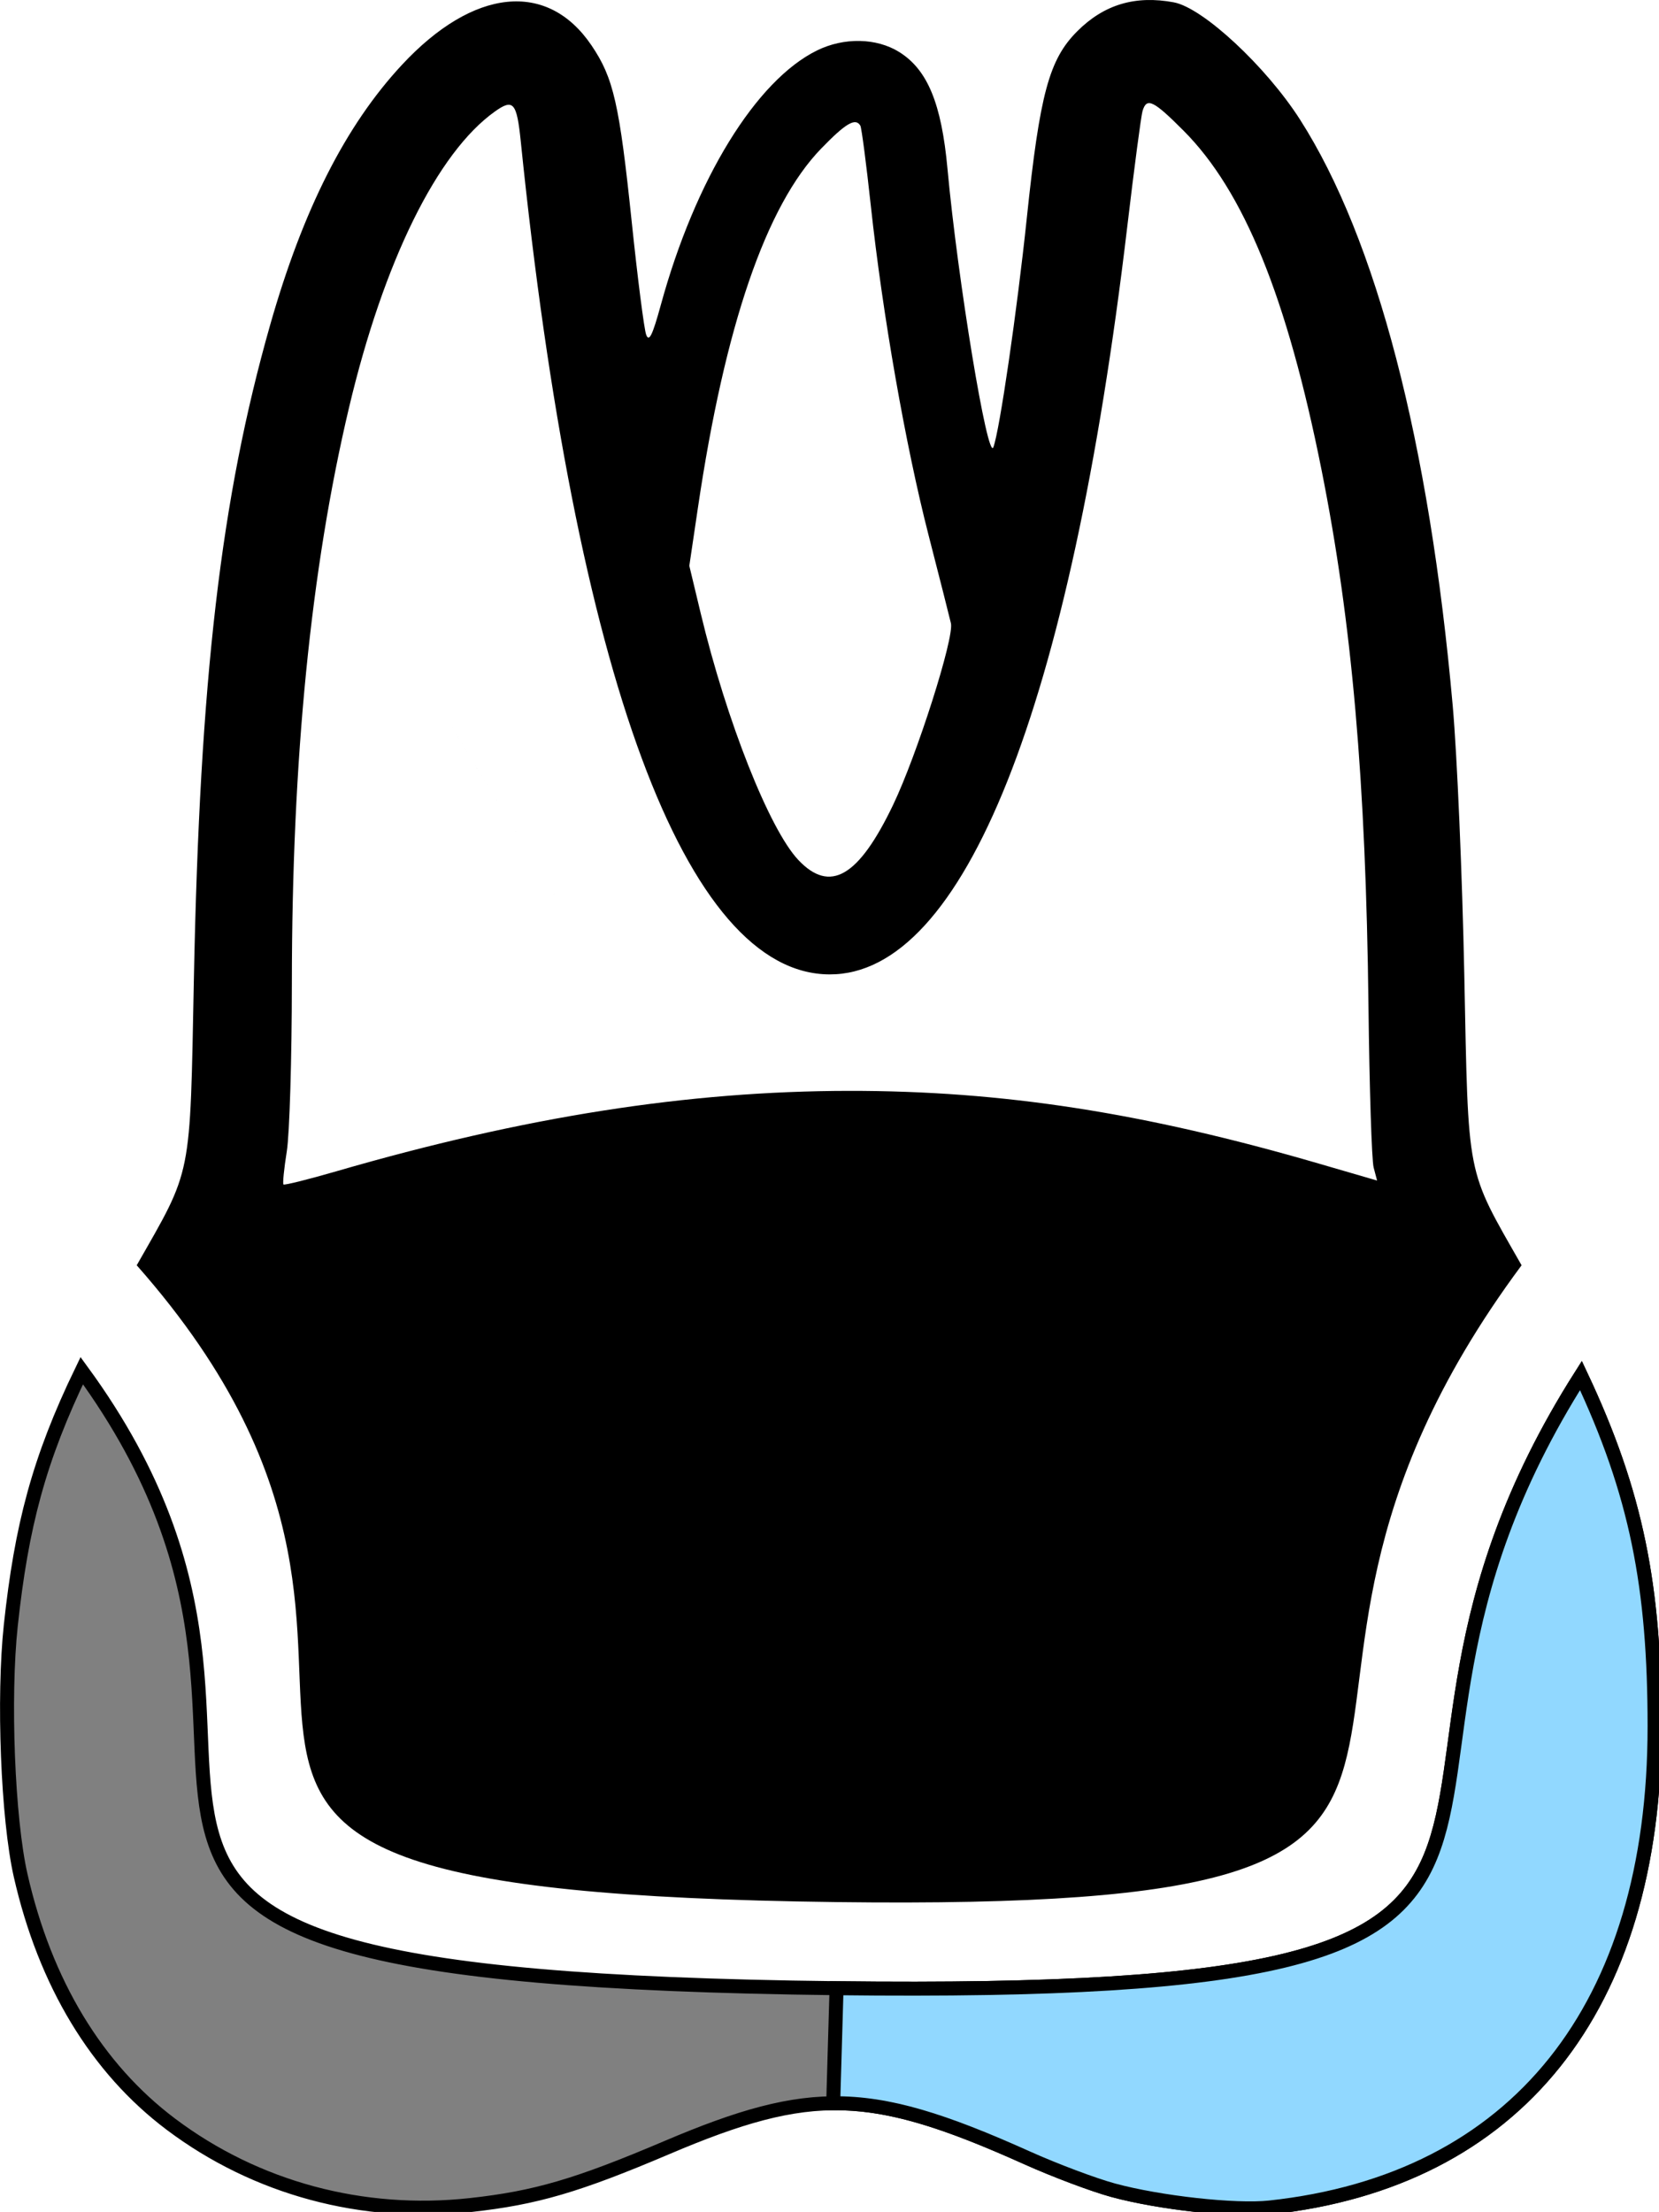 <?xml version="1.0" encoding="UTF-8" standalone="no"?>
<svg
   xmlns:dc="http://purl.org/dc/elements/1.1/"
   xmlns:cc="http://creativecommons.org/ns#"
   xmlns:rdf="http://www.w3.org/1999/02/22-rdf-syntax-ns#"
   xmlns:svg="http://www.w3.org/2000/svg"
   xmlns="http://www.w3.org/2000/svg"
   xmlns:sodipodi="http://sodipodi.sourceforge.net/DTD/sodipodi-0.dtd"
   xmlns:inkscape="http://www.inkscape.org/namespaces/inkscape"
   width="118.77mm"
   height="158.34mm"
   viewBox="0 0 118.77 158.34"
   version="1.1"
   id="svg1190"
   inkscape:version="1.0 (4035a4f, 2020-05-01)"
   sodipodi:docname="18-16_26-28.svg">
  <defs
     id="defs1184" />
  <sodipodi:namedview
     id="base"
     pagecolor="#ffffff"
     bordercolor="#666666"
     borderopacity="1.0"
     inkscape:pageopacity="0.0"
     inkscape:pageshadow="2"
     inkscape:zoom="0.8580604"
     inkscape:cx="187.68768"
     inkscape:cy="544.63505"
     inkscape:document-units="mm"
     inkscape:current-layer="layer1"
     inkscape:document-rotation="0"
     showgrid="false"
     fit-margin-top="0"
     fit-margin-left="0"
     fit-margin-right="0"
     fit-margin-bottom="0"
     inkscape:window-width="1248"
     inkscape:window-height="943"
     inkscape:window-x="0"
     inkscape:window-y="23"
     inkscape:window-maximized="0" />
  <g
     inkscape:label="Ebene 1"
     inkscape:groupmode="layer"
     id="layer1"
     transform="translate(-52.494,-40.522)">
    <path
       id="path4350-1-8"
       style="fill:#808080;fill-opacity:1;stroke:#000000;stroke-width:3.78;stroke-miterlimit:4;stroke-dasharray:none;stroke-opacity:1"
       d="m 318.232,312.773 c 23.276,5.242 46.421,12.466 74.281,20.406 -17.535,-7.712 -42.743,-15.344 -74.281,-20.406 z M 20.189,370.258 c -11.624,24.024 -16.288,42.016 -19.168,68.734 -2.106,19.535 -0.823,52.33 2.645,67.592 6.607,29.083 20.537,52.147 40.613,67.238 22.998,17.288 51.753,25.037 80.969,21.822 17.559,-1.932 28.812,-5.228 53.055,-15.539 39.036,-16.603 55.141,-16.14 97.268,2.793 7.498,3.37 17.964,7.306 23.256,8.746 12.497,3.402 33.004,5.663 42.289,4.664 66.595,-7.166 103.996,-53.918 103.98,-129.982 -0.007,-37.596 -4.807,-62.736 -19.898,-94.756 C 347.192,494.317 461.996,539.869 224.1,537.072 -37.693,533.995 104.074,484.972 20.189,370.258 Z"
       transform="matrix(0.265,0,0,0.265,52.998,40.522)" />
    <path
       sodipodi:nodetypes="sccccscccsccccccsscsssccccccssccscccscsccccssccccccc"
       inkscape:export-ydpi="90"
       inkscape:export-xdpi="90"
       inkscape:connector-curvature="0"
       id="path4350-1"
       d="m 136.535,40.691 c 2.08,0.39 6.594,4.584 9.028,8.389 5.47,8.551 9.254,23.077 10.934,41.976 0.311,3.493 0.683,12.144 0.827,19.226 0.302,14.808 0.103,13.797 4.102,20.814 -25.156,33.884 7.715,46.298 -49.036,45.585 -62.516,-0.785 -22.276,-14.071 -50.108,-45.585 3.996,-7.009 3.805,-6.055 4.091,-20.461 0.428,-21.537 1.931,-34.439 5.455,-46.83 2.352,-8.27 5.409,-14.306 9.442,-18.642 5.118,-5.504 10.412,-6.049 13.565,-1.399 1.582,2.333 2.002,4.176 2.886,12.653 0.421,4.038 0.886,7.668 1.033,8.065 0.205,0.555 0.449,0.059 1.054,-2.149 2.462,-8.985 6.815,-16.067 11.19,-18.206 1.922,-0.94 4.241,-0.895 5.866,0.115 2.03,1.262 3.032,3.683 3.462,8.366 0.731,7.954 2.881,20.99 3.285,19.926 0.443,-1.163 1.694,-9.74 2.393,-16.404 0.935,-8.908 1.596,-11.356 3.615,-13.374 1.914,-1.914 4.153,-2.583 6.915,-2.066 z m -2.243,7.767 c -0.103,0.34 -0.596,4.07 -1.096,8.291 C 129.122,91.167 121.492,110.321 111.873,110.274 101.585,110.225 93.69,88.916 89.776,50.64 89.491,47.856 89.241,47.567 87.926,48.503 83.797,51.443 79.96,59.232 77.478,69.713 c -2.736,11.556 -4.083,25.122 -4.089,41.198 -0.003,5.378 -0.165,10.791 -0.363,12.028 -0.197,1.237 -0.304,2.304 -0.238,2.371 0.067,0.067 1.78,-0.36 3.806,-0.948 13.451,-3.904 25.147,-5.738 36.67,-5.751 10.987,-0.012 21.102,1.553 33.637,5.203 l 4.18,1.217 -0.247,-0.936 c -0.136,-0.515 -0.302,-5.699 -0.369,-11.52 -0.186,-16.119 -1.182,-27.507 -3.361,-38.418 -2.469,-12.365 -5.556,-19.95 -9.885,-24.288 -2.158,-2.163 -2.629,-2.39 -2.926,-1.411 z m -23.008,2.698 c -3.943,4.07 -6.893,12.667 -8.825,25.712 l -0.616,4.157 0.822,3.428 c 1.842,7.682 4.912,15.435 6.98,17.627 2.27,2.408 4.314,1.222 6.785,-3.936 1.715,-3.579 4.383,-11.957 4.142,-13.005 -0.1,-0.432 -0.818,-3.267 -1.598,-6.298 -1.646,-6.401 -3.295,-15.806 -4.137,-23.592 -0.325,-3.007 -0.663,-5.587 -0.75,-5.733 -0.349,-0.584 -1.042,-0.178 -2.803,1.64 z m -6.536,73.951 c -34.5,-56.39 -17.25,-28.195 0,0 z"
       style="fill:#000000;stroke-width:0.282"
       inkscape:export-filename="/Users/ingmarkappel/Desktop/tooth menu.png" />
    <path
       sodipodi:nodetypes="cssscccc"
       transform="matrix(0.265,0,0,0.265,52.998,40.522)"
       d="m 223.193,568.151 c 15.008,-0.141 30.032,4.705 52.377,14.748 7.498,3.37 17.964,7.306 23.256,8.746 12.497,3.402 33.004,5.663 42.289,4.664 66.595,-7.166 103.996,-53.918 103.98,-129.982 -0.007,-37.596 -4.807,-62.736 -19.898,-94.756 -78.005,122.746 36.798,168.299 -201.098,165.502 z"
       style="fill:#91d8ff;fill-opacity:1;stroke:#000000;stroke-width:3.78;stroke-miterlimit:4;stroke-dasharray:none;stroke-opacity:1"
       id="path840" />
  </g>
</svg>
